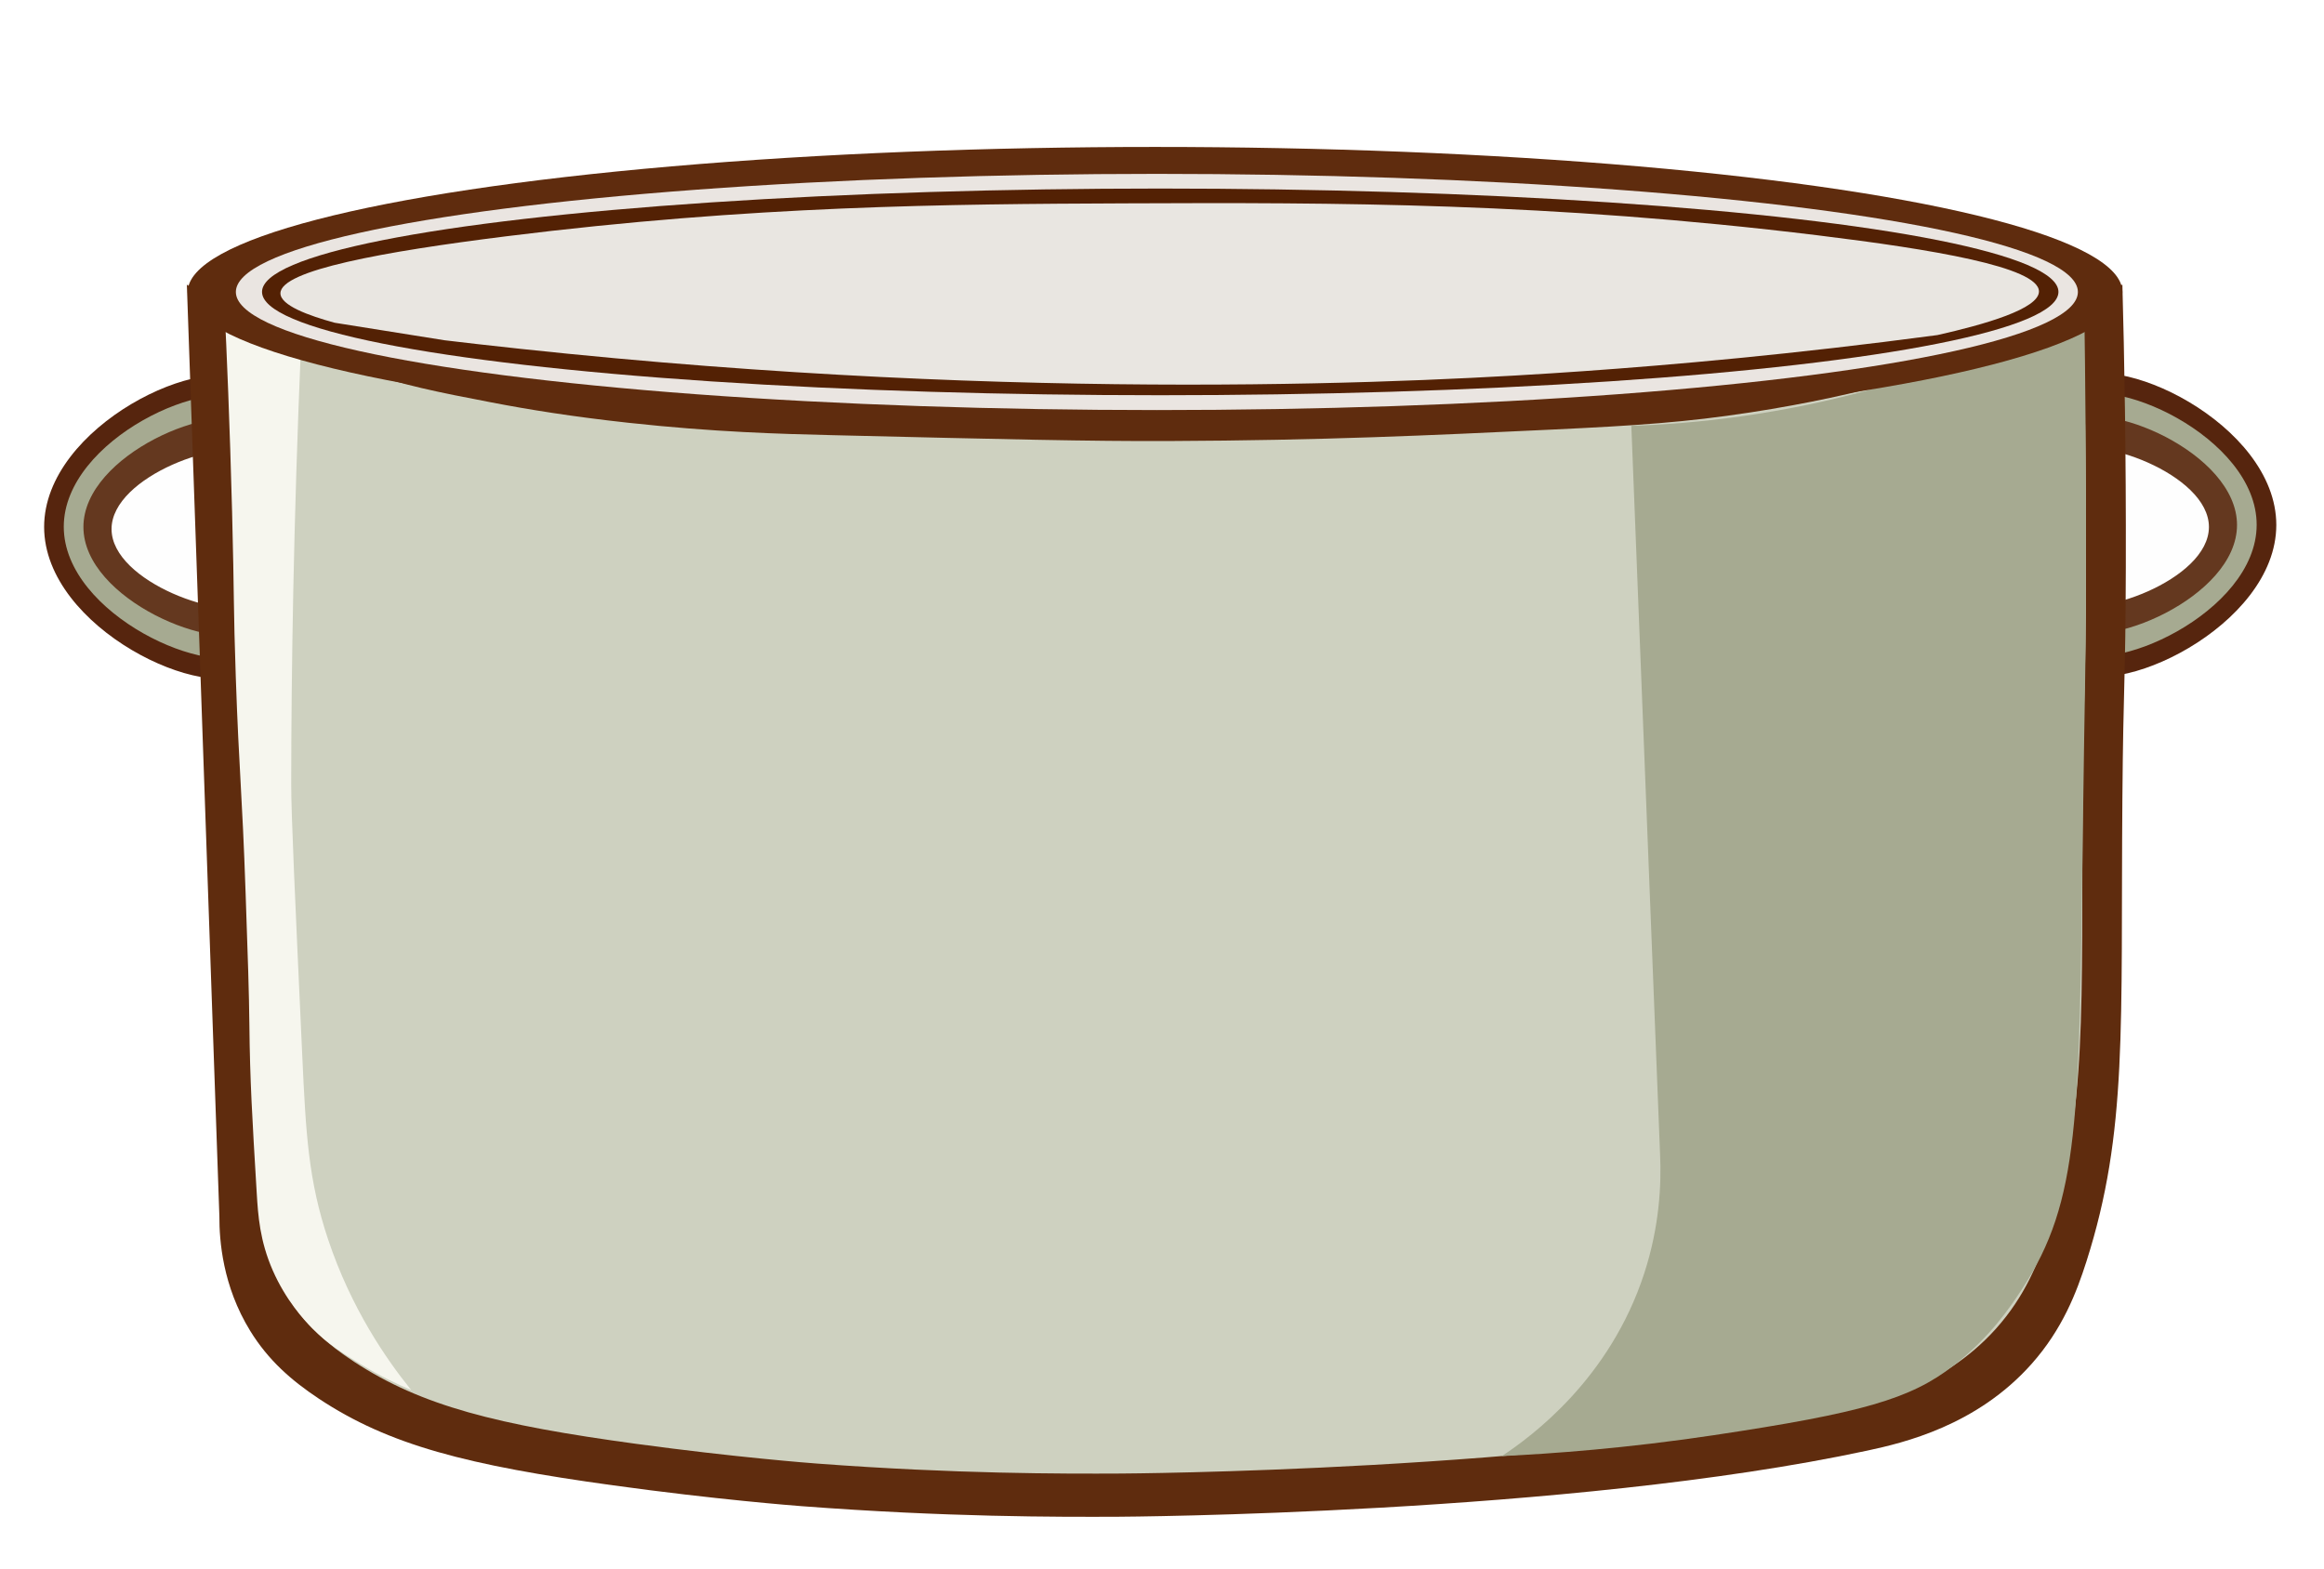 <?xml version="1.0" encoding="UTF-8"?><svg id="Layer_1" xmlns="http://www.w3.org/2000/svg" xmlns:xlink="http://www.w3.org/1999/xlink" viewBox="0 0 580.84 392.23"><defs><style>.cls-1{fill:#f6f6ee;}.cls-2{fill:#eae5e1;}.cls-3{fill:#e9e6e1;}.cls-4{fill:#fff;}.cls-5{fill:#fefefe;}.cls-6{fill:#ced1c0;}.cls-7{fill:#a6aa91;}.cls-8{fill:#56250e;}.cls-9{fill:#64381f;}.cls-10{fill:#5f2c0e;}.cls-11{fill:#532104;}.cls-12{filter:url(#drop-shadow-1);}</style><filter id="drop-shadow-1" filterUnits="userSpaceOnUse"><feOffset dx="7" dy="7"/><feGaussianBlur result="blur" stdDeviation="5"/><feFlood flood-color="#000" flood-opacity=".3"/><feComposite in2="blur" operator="in"/><feComposite in="SourceGraphic"/></filter></defs><g class="cls-12"><g><path class="cls-4" d="m53.68,94.46C42.64,85.07-.02,105.36,0,132.05c.02,26.73,42.84,46.92,53.68,37.59,3.12-2.68,2.23-6.65,2.21-34.5-.03-33.31,1.24-37.76-2.21-40.69Z"/><path class="cls-4" d="m53.9,99.42c-10.03-8.14-48.8,9.45-48.79,32.58.02,23.17,38.93,40.67,48.79,32.58,2.84-2.33,2.03-5.76,2.01-29.9-.02-28.87,1.12-32.73-2.01-35.27Z"/><path class="cls-4" d="m54.13,105.12c-9.03-6.72-43.91,7.81-43.89,26.93.01,19.15,35.03,33.61,43.89,26.93,2.55-1.92,1.83-4.76,1.81-24.71-.02-23.86,1.01-27.04-1.81-29.14Z"/><path class="cls-4" d="m55.01,112.9c-7.71-4.91-37.48,5.71-37.47,19.68.01,13.99,29.9,24.56,37.47,19.68,2.18-1.41,1.56-3.48,1.54-18.06-.02-17.44.86-19.76-1.54-21.3Z"/></g><g><path class="cls-4" d="m527.16,93.93c11.04-9.39,53.7,10.9,53.68,37.59-.02,26.73-42.84,46.92-53.68,37.59-3.12-2.68-2.23-6.65-2.21-34.5.03-33.31-1.24-37.76,2.21-40.69Z"/><path class="cls-4" d="m526.94,98.88c10.03-8.14,48.8,9.45,48.79,32.58-.02,23.17-38.93,40.67-48.79,32.58-2.84-2.33-2.03-5.76-2.01-29.9.02-28.87-1.12-32.73,2.01-35.27Z"/><path class="cls-4" d="m526.72,104.59c9.03-6.72,43.91,7.81,43.89,26.93-.01,19.15-35.03,33.61-43.89,26.93-2.55-1.92-1.83-4.76-1.81-24.71.02-23.86-1.01-27.04,1.81-29.14Z"/><path class="cls-4" d="m525.83,112.37c7.71-4.91,37.48,5.71,37.47,19.68-.01,13.99-29.9,24.56-37.47,19.68-2.18-1.41-1.56-3.48-1.54-18.06.02-17.44-.86-19.76,1.54-21.3Z"/></g><path class="cls-4" d="m37.14,68.31l8.47,244.95c-.02,6.27.82,18.28,8.02,30.11,4.68,7.69,10.65,12.98,17.83,17.79,18.29,12.25,38.69,17.53,76.66,22.81,26.89,3.74,47.07,5.32,49.03,5.47,37.63,2.89,66.62,2.85,82.46,2.77,0,0,117.29-.58,194.77-17.37,9.47-2.05,28.51-6.55,42.79-22.81,8.05-9.17,11.69-18.77,14.26-26.91,10.82-34.25,8.88-61.64,9.36-121.79.07-9.38.24-18.8.24-18.8.04-2.3.08-3.94.1-4.56.24-10.7.49-29.7.55-37.3.11-14.58-.08-40.83-.89-74.35-7.64,4.08-18.2,9.24-31.2,14.14-6.99,2.63-26.99,9.83-59.16,14.87-17.29,2.71-30.65,3.63-53.61,4.75-33.77,1.64-61.94,3.01-104.29,3.19-20.94.09-44.41-.48-91.33-1.63-13.94-.34-31.89-.82-55.37-3.45-15.1-1.69-26.96-3.65-37.05-5.63-14.42-2.84-24.27-4.78-36.76-9.26-9.1-3.26-21.28-8.48-34.88-16.97Z"/><path class="cls-4" d="m47.81,74.49l8.12,231.69c-.02,5.93.78,17.29,7.69,28.48,4.49,7.27,10.2,12.27,17.09,16.83,17.52,11.59,37.08,16.58,73.47,21.57,25.77,3.54,45.11,5.04,46.98,5.18,36.06,2.73,63.84,2.7,79.02,2.62,0,0,112.4-.55,186.65-16.43,9.07-1.94,27.32-6.19,41.01-21.57,7.72-8.67,11.2-17.75,13.67-25.46,10.37-32.39,8.51-58.3,8.97-115.2.24-29.36.78-28.02.85-57.38.08-28.49-.37-52.52-.85-70.33-7.32,3.86-17.44,8.74-29.9,13.38-6.69,2.49-25.87,9.29-56.69,14.06-16.57,2.56-29.37,3.44-51.37,4.49-32.37,1.55-59.36,2.84-99.95,3.02-20.07.09-42.56-.46-87.53-1.54-13.36-.32-30.56-.78-53.06-3.26-14.47-1.6-25.83-3.45-35.5-5.33-13.82-2.69-23.26-4.52-35.23-8.76-8.72-3.09-20.39-8.02-33.42-16.06Z"/><path class="cls-4" d="m530.84,73.44c-13.91,7.54-32.1,15.81-54.2,22.08-24.71,7.01-46.68,9.36-63.64,9.92,2.49,63.8,4.99,127.6,7.48,191.4.37,7.95-.13,19.05-4.12,31.42-8.94,27.74-29.29,42.85-37.04,48.02,13.33-.64,32.34-2.05,55.04-5.48,38.77-5.87,51.26-9.54,62.42-18.24,9.54-7.44,14.81-15.42,17.88-20.16,15.13-23.32,14.84-45.22,15.8-118.65.58-44.18.75-41.34.83-63.42.12-31.85-.16-58.29-.45-76.88Z"/><path class="cls-4" d="m46.91,73.76c3.2,1.98,6.72,4,10.57,5.96,3.25,1.66,6.39,3.1,9.37,4.37-1.98,46.91-2.53,85.94-2.56,115.52,0,8.01.95,29.18,2.88,71.51.93,20.37,1.58,32.69,6.73,48.22,5.99,18.08,15.04,31.33,21.62,39.57-3.44-1.45-8.09-3.65-13.29-6.88-4.56-2.83-8.37-5.2-12.49-9.38-2.14-2.18-6.86-7.38-10.25-15.21-3.35-7.75-3.81-14.37-4.16-20.39-1.17-19.76-1.76-29.65-1.91-44-.09-8.71-.38-17.35-.97-34.64-.94-27.56-1.68-31.35-2.56-56.95-.64-18.56-.37-20.48-.96-43.36-.6-23.27-1.41-42.11-2-54.34Z"/><ellipse class="cls-4" cx="289.07" cy="70.26" rx="251.71" ry="38.13"/><ellipse class="cls-4" cx="289.55" cy="70.26" rx="239.65" ry="31.04"/><ellipse class="cls-4" cx="290.42" cy="70.23" rx="233.72" ry="27.16"/><path class="cls-4" d="m90.64,81.25c33.3-4.48,68.25-8.04,104.74-10.36,110.38-7,210.48-1.05,297.29,10.68,12.27-2.79,26.5-6.89,26.4-11.5-.14-6.41-27.92-11.05-57.47-14.71-69.98-8.64-125.07-8.65-180.35-8.41-45.88.19-97,.57-161.06,8.66-31.81,4.02-58.64,8.91-58.7,14.96-.03,3.2,7.42,5.91,14.1,7.77"/><path class="cls-4" d="m100.31,83.25s.64-.09,1.9-.26c18.3-2.4,167.43-20.39,379.25.26,0,0-49.5,8.83-183.48,8.62-35.63.65-75,.18-117.44-2.16-28.49-1.57-55.28-3.81-80.23-6.46Z"/></g><g><g><path class="cls-8" d="m62.59,95.99c-10.6-8.93-51.58,10.36-51.56,35.74.02,25.42,41.15,44.61,51.56,35.74,3-2.55,2.15-6.32,2.12-32.8-.03-31.67,1.19-35.9-2.12-38.69Z"/><path class="cls-7" d="m62.8,100.7c-9.64-7.74-46.88,8.98-46.86,30.98.01,22.03,37.4,38.67,46.86,30.98,2.73-2.21,1.95-5.48,1.93-28.43-.02-27.45,1.08-31.12-1.93-33.53Z"/><path class="cls-9" d="m63.01,106.13c-8.67-6.39-42.17,7.42-42.16,25.6.01,18.21,33.64,31.95,42.16,25.6,2.45-1.83,1.75-4.53,1.74-23.49-.02-22.69.97-25.71-1.74-27.71Z"/><path class="cls-5" d="m63.87,113.53c-7.4-4.67-36,5.43-35.99,18.71.01,13.31,28.72,23.35,35.99,18.71,2.09-1.34,1.5-3.31,1.48-17.17-.02-16.58.83-18.79-1.48-20.25Z"/></g><g><path class="cls-8" d="m517.36,95.49c10.6-8.93,51.58,10.36,51.56,35.74-.02,25.42-41.15,44.61-51.56,35.74-3-2.55-2.15-6.32-2.12-32.8.03-31.67-1.19-35.9,2.12-38.69Z"/><path class="cls-7" d="m517.15,100.2c9.64-7.74,46.88,8.98,46.86,30.98-.01,22.03-37.4,38.67-46.86,30.98-2.73-2.21-1.95-5.48-1.93-28.43.02-27.45-1.08-31.12,1.93-33.53Z"/><path class="cls-9" d="m516.94,105.63c8.67-6.39,42.17,7.42,42.16,25.6-.01,18.21-33.64,31.95-42.16,25.6-2.45-1.83-1.75-4.53-1.74-23.49.02-22.69-.97-25.71,1.74-27.71Z"/><path class="cls-5" d="m516.09,113.02c7.4-4.67,36,5.43,35.99,18.71-.01,13.31-28.72,23.35-35.99,18.71-2.09-1.34-1.5-3.31-1.48-17.17.02-16.58-.83-18.79,1.48-20.25Z"/></g><path class="cls-10" d="m46.7,71.13l8.13,232.91c-.02,5.96.78,17.38,7.71,28.63,4.5,7.31,10.23,12.34,17.12,16.92,17.56,11.65,37.17,16.67,73.63,21.69,25.83,3.56,45.21,5.06,47.09,5.2,36.14,2.75,63.99,2.71,79.2,2.64,0,0,112.66-.55,187.08-16.52,9.09-1.95,27.38-6.23,41.1-21.68,7.74-8.72,11.22-17.84,13.7-25.59,10.39-32.56,8.53-58.61,8.99-115.8.24-29.51.78-28.17.86-57.69.08-28.64-.37-52.8-.86-70.7-7.33,3.88-17.48,8.79-29.97,13.45-6.71,2.5-25.93,9.34-56.82,14.14-16.6,2.58-29.44,3.45-51.49,4.51-32.44,1.56-59.49,2.86-100.17,3.04-20.11.09-42.65-.46-87.73-1.55-13.39-.32-30.63-.78-53.18-3.28-14.5-1.61-25.89-3.47-35.59-5.36-13.85-2.7-23.31-4.54-35.31-8.8-8.74-3.1-20.44-8.06-33.5-16.14Z"/><path class="cls-6" d="m56.95,77.01l7.79,220.31c-.02,5.64.75,16.44,7.38,27.08,4.31,6.91,9.8,11.67,16.41,16,16.83,11.02,35.62,15.76,70.56,20.51,24.75,3.36,43.33,4.79,45.13,4.92,34.64,2.6,61.32,2.56,75.9,2.49,0,0,107.96-.52,179.28-15.62,8.71-1.84,26.24-5.89,39.39-20.51,7.41-8.25,10.76-16.88,13.13-24.21,9.96-30.8,8.17-55.44,8.62-109.54.23-27.91.75-26.64.82-54.56.07-27.09-.36-49.94-.82-66.87-7.03,3.67-16.75,8.31-28.72,12.72-6.43,2.37-24.85,8.84-54.45,13.37-15.91,2.44-28.21,3.27-49.34,4.27-31.09,1.47-57.01,2.7-96,2.87-19.28.08-40.87-.43-84.07-1.47-12.84-.31-29.36-.74-50.96-3.1-13.9-1.52-24.81-3.28-34.1-5.07-13.27-2.55-22.34-4.3-33.84-8.33-8.38-2.93-19.59-7.62-32.1-15.27Z"/><path class="cls-7" d="m520.91,76.01c-13.37,7.17-30.83,15.03-52.06,20.99-23.74,6.67-44.83,8.9-61.13,9.44,2.39,60.66,4.79,121.33,7.18,181.99.36,7.56-.13,18.12-3.96,29.87-8.59,26.38-28.13,40.74-35.58,45.66,12.8-.61,31.07-1.95,52.87-5.21,37.23-5.58,49.24-9.07,59.95-17.35,9.16-7.08,14.23-14.67,17.18-19.17,14.53-22.17,14.25-43,15.18-112.82.56-42.01.72-39.3.8-60.3.11-30.28-.16-55.43-.43-73.1Z"/><path class="cls-1" d="m56.09,76.31c3.07,1.89,6.45,3.8,10.15,5.67,3.12,1.58,6.13,2.95,9,4.15-1.9,44.6-2.43,81.72-2.46,109.85,0,7.61.92,27.74,2.77,68,.89,19.37,1.52,31.09,6.46,45.85,5.76,17.19,14.44,29.79,20.76,37.62-3.3-1.38-7.77-3.47-12.76-6.54-4.38-2.69-8.04-4.94-12-8.92-2.06-2.07-6.59-7.02-9.85-14.46-3.22-7.37-3.66-13.67-4-19.38-1.13-18.79-1.69-28.19-1.83-41.84-.09-8.28-.37-16.5-.94-32.93-.9-26.21-1.62-29.81-2.46-54.15-.61-17.65-.36-19.48-.92-41.23-.58-22.13-1.35-40.05-1.92-51.67Z"/><ellipse class="cls-10" cx="288.68" cy="72.98" rx="241.77" ry="36.25"/><ellipse class="cls-2" cx="289.14" cy="72.98" rx="230.19" ry="29.52"/><ellipse class="cls-11" cx="289.98" cy="72.96" rx="224.49" ry="25.83"/><path class="cls-3" d="m111.11,85.05c4.15.5,10.82,1.28,19.01,2.15,127.76,13.68,226.83,8.31,265.69,5.57,21.74-1.53,52.09-4.17,88.43-9.02,11.73-2.64,25.45-6.55,25.36-10.94-.14-6.09-26.81-10.51-55.2-13.98-67.22-8.22-120.13-8.22-173.23-8-44.06.18-93.17.54-154.7,8.24-30.55,3.82-56.32,8.47-56.38,14.22-.03,3.04,7.13,5.62,13.54,7.38"/></g><path class="cls-4" d="m408.6,0c.52-.29,12.26,9.02,8.26,19.11-4,10.09-18.92,8.86-19.11,8.26-.18-.57,12.52-1.85,15.61-9.79,3.07-7.87-5.25-17.31-4.76-17.58Z"/></svg>